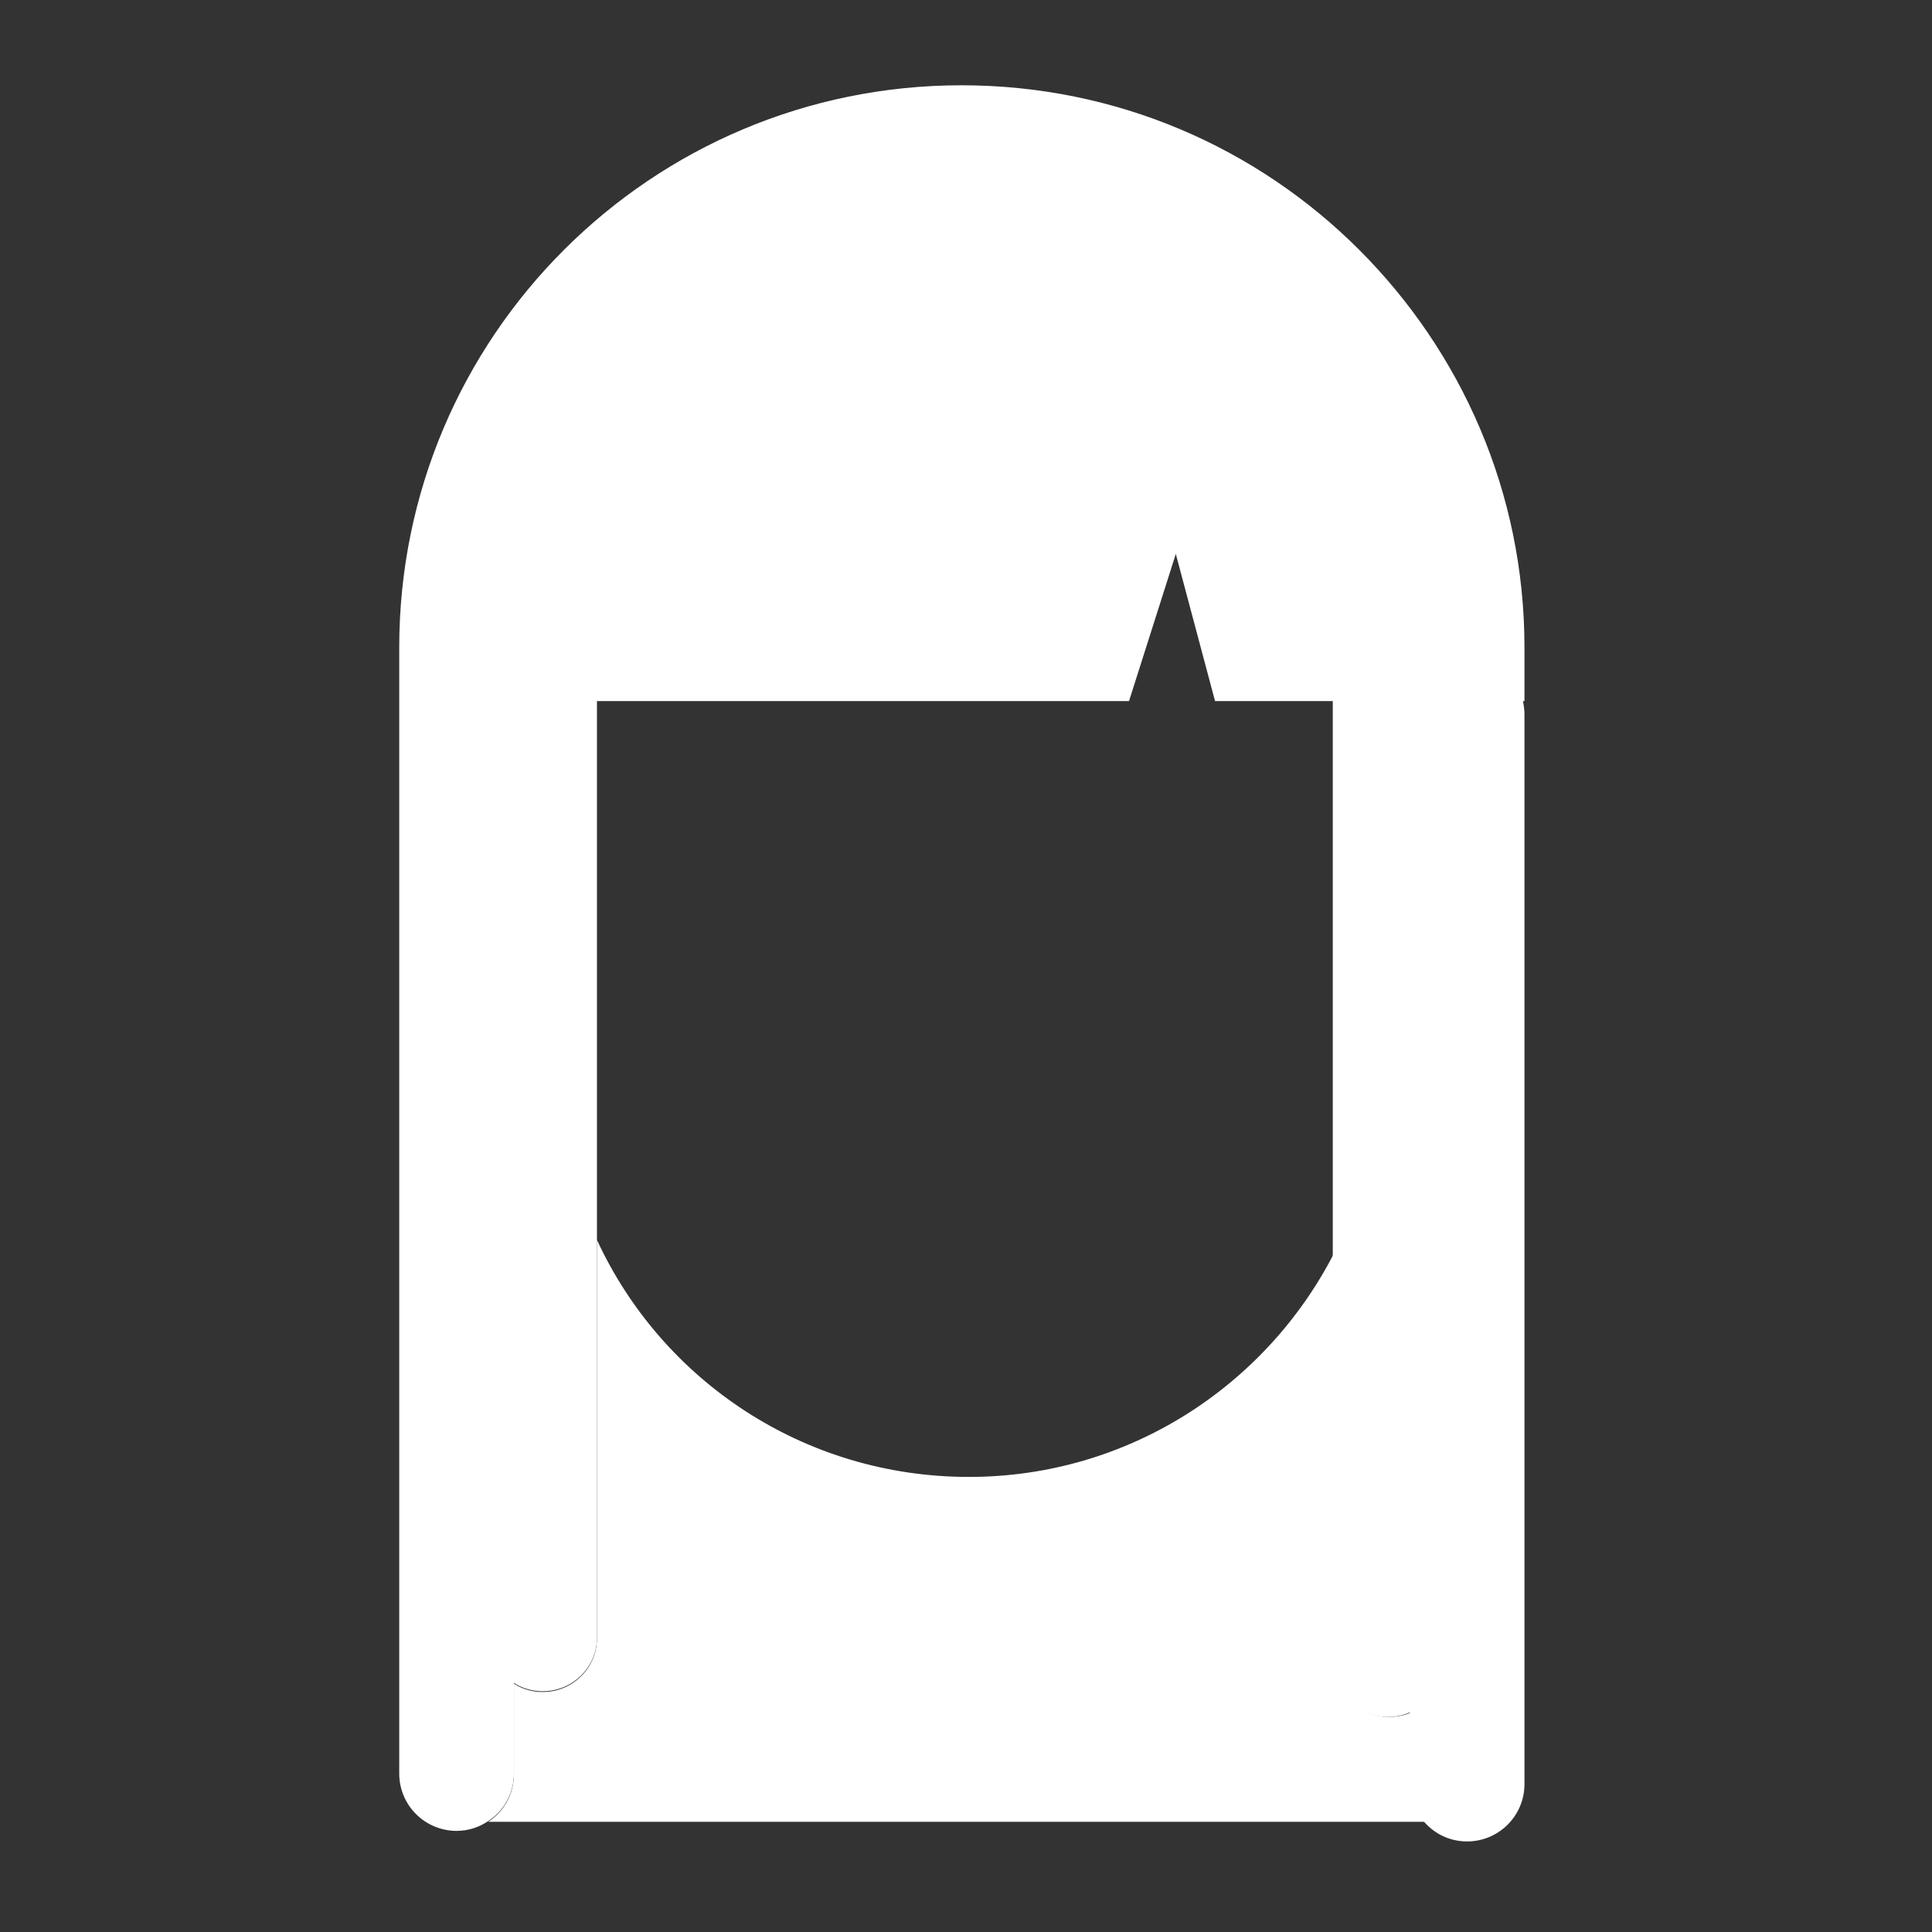 <?xml version="1.0" encoding="utf-8"?>
<!-- Generator: Adobe Illustrator 22.1.0, SVG Export Plug-In . SVG Version: 6.00 Build 0)  -->
<svg version="1.1" id="Layer_1" xmlns="http://www.w3.org/2000/svg" xmlns:xlink="http://www.w3.org/1999/xlink" x="0px" y="0px"
	 viewBox="0 0 256 256" style="enable-background:new 0 0 256 256;" xml:space="preserve">
<rect x="0" y="0" width="256" height="256" fill="#333333" stroke="none"/>
<g>
	<path style="fill:#FFFFFF;" d="M188.8,241.4H64.7c2.1-1.4,3.4-3.7,3.4-6.3v-12c1.1,0.7,2.4,1.1,3.8,1.1c4,0,7.2-3.2,7.2-7.1v-52.8
		c8.6,18.6,27.4,31.4,49.3,31.4c21.1,0,39.4-12.1,48.4-29.7v54.4c0,3.9,3.2,7.1,7.2,7.1c1.1,0,2.1-0.2,3-0.6v9.5
		C186.9,238.3,187.6,240.1,188.8,241.4z"/>
	<path style="fill:#FFFFFF;" d="M202,92.9h-0.2c0.1,0.5,0.2,1.1,0.2,1.7v141.8c0,4.2-3.4,7.6-7.6,7.6c-2.3,0-4.3-1-5.7-2.6
		c-1.2-1.3-1.9-3.1-1.9-5v-9.5c-0.9,0.4-1.9,0.6-3,0.6c-3.9,0-7.2-3.2-7.2-7.1V92.9h-15.6l-5.2-19.5l-6.2,19.5H79.1V217
		c0,3.9-3.2,7.1-7.2,7.1c-1.4,0-2.7-0.4-3.8-1.1v12c0,2.7-1.4,5-3.4,6.3c-1.2,0.8-2.6,1.3-4.2,1.3c-4.2,0-7.6-3.4-7.6-7.6V85.8
		c0-41.2,33.4-74.5,74.5-74.5c20.6,0,39.2,8.3,52.7,21.8S202,65.2,202,85.8V92.9z"/>
</g>
<g style="opacity:0;">
	<path style="fill:#FFDF97;" d="M176.8,92.9v73c-9,17.6-27.3,29.7-48.4,29.7c-21.8,0-40.6-12.9-49.3-31.4V92.9h70.6l6.2-19.5
		l5.2,19.5H176.8z"/>
	<path style="opacity:0.4;" d="M188.8,241.4H64.7c2.1-1.4,3.4-3.7,3.4-6.3v-12c1.1,0.7,2.4,1.1,3.8,1.1c4,0,7.2-3.2,7.2-7.1v-52.8
		c8.6,18.6,27.4,31.4,49.3,31.4c21.1,0,39.4-12.1,48.4-29.7v54.4c0,3.9,3.2,7.1,7.2,7.1c1.1,0,2.1-0.2,3-0.6v9.5
		C186.9,238.3,187.6,240.1,188.8,241.4z"/>
</g>
</svg>
